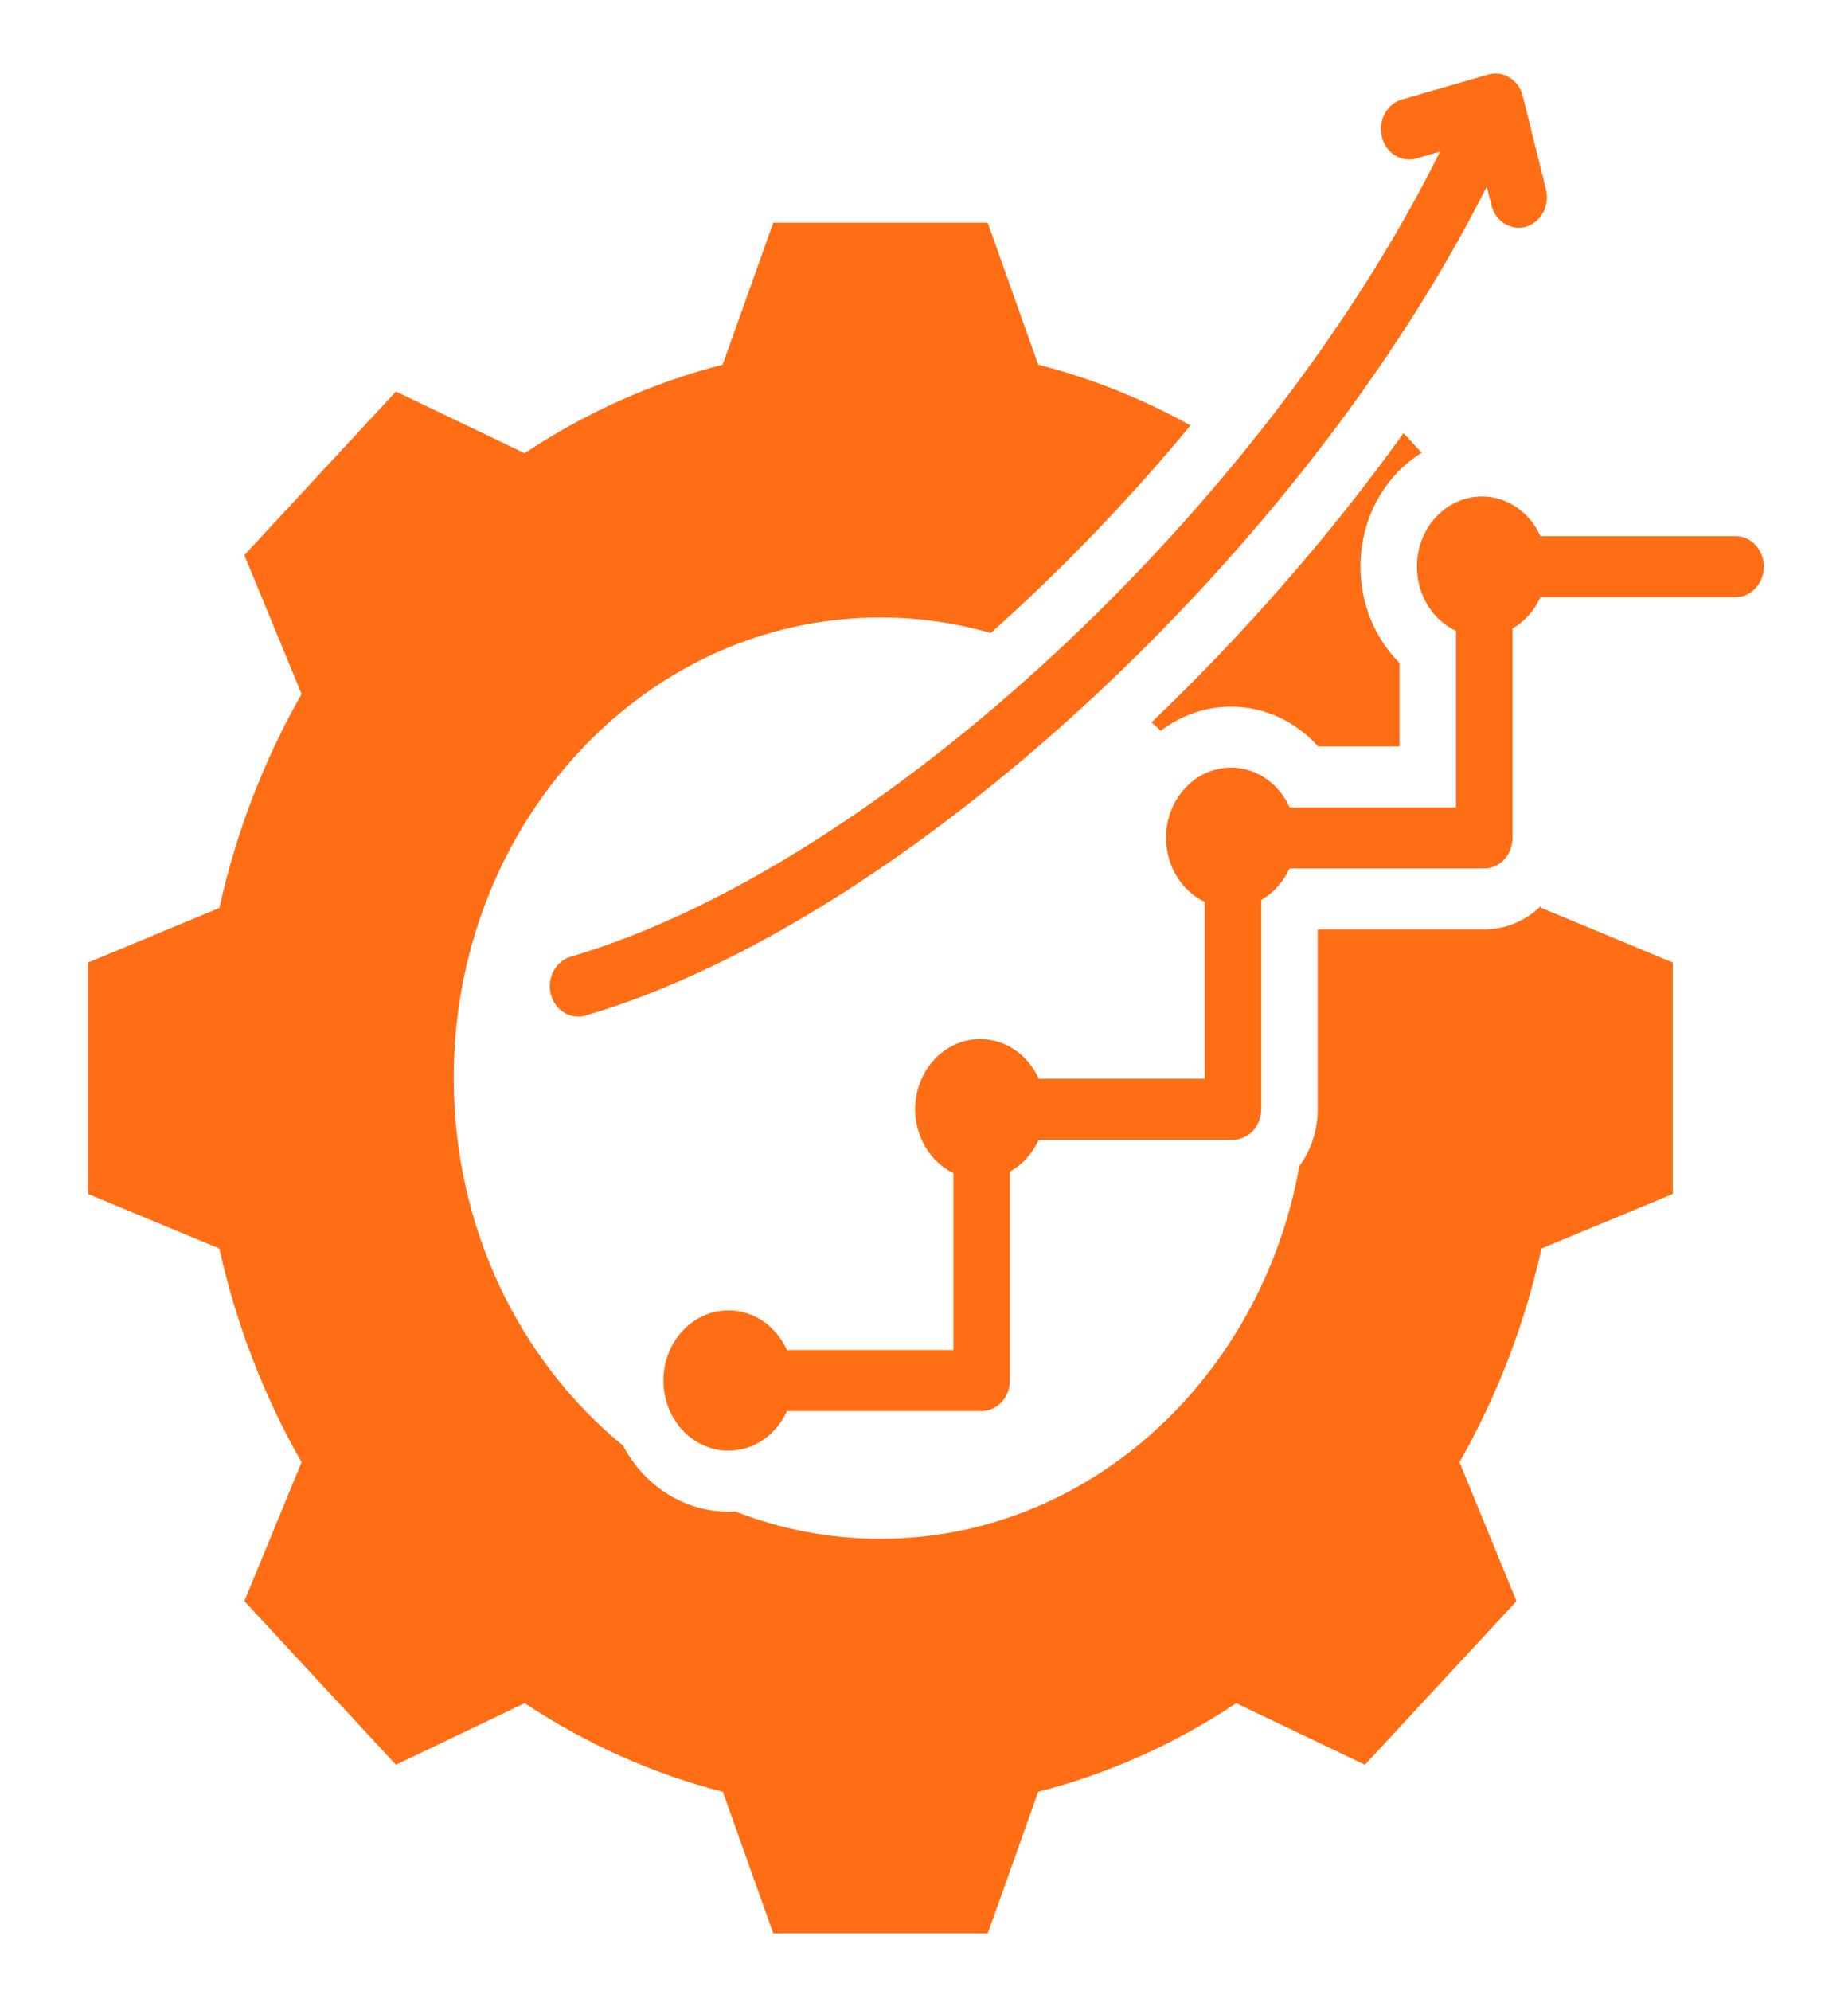 <svg width="39" height="42" viewBox="0 0 39 42" fill="none" xmlns="http://www.w3.org/2000/svg">
<path fill-rule="evenodd" clip-rule="evenodd" d="M16.608 29.762C16.386 30.257 15.916 30.599 15.373 30.599C14.616 30.599 14.001 29.936 14.001 29.119C14.001 28.302 14.616 27.639 15.373 27.639C15.916 27.639 16.386 27.981 16.608 28.476H20.121V24.745C19.645 24.512 19.314 23.996 19.314 23.396C19.314 22.58 19.929 21.917 20.686 21.917C21.229 21.917 21.699 22.258 21.921 22.753H25.424V19.024C24.944 18.794 24.608 18.274 24.608 17.671C24.608 16.854 25.223 16.191 25.98 16.191C26.524 16.191 26.995 16.534 27.217 17.031H30.728V13.309C30.243 13.081 29.903 12.559 29.903 11.952C29.903 11.135 30.518 10.472 31.275 10.472C31.818 10.472 32.288 10.814 32.51 11.309H36.628C36.957 11.309 37.224 11.597 37.224 11.952C37.224 12.307 36.957 12.595 36.628 12.595H32.51C32.383 12.877 32.176 13.11 31.92 13.257V17.674C31.92 18.029 31.654 18.317 31.324 18.317H27.214C27.085 18.602 26.875 18.835 26.617 18.982V23.396C26.617 23.752 26.35 24.04 26.021 24.04H21.921C21.791 24.329 21.577 24.566 21.313 24.712V29.119C21.313 29.474 21.046 29.762 20.717 29.762H16.608ZM27.813 19.604H31.324C31.785 19.604 32.205 19.416 32.522 19.107C32.526 19.122 32.529 19.137 32.532 19.152L35.302 20.302V25.184L32.532 26.334C32.181 27.927 31.593 29.446 30.801 30.842L32.004 33.772L28.805 37.223L26.089 35.925C24.8 36.785 23.387 37.415 21.911 37.793L20.845 40.782H16.32L15.254 37.793C13.774 37.415 12.366 36.781 11.072 35.925L8.356 37.223L5.157 33.772L6.365 30.842C5.568 29.451 4.984 27.927 4.629 26.334L1.859 25.184V20.302L4.629 19.152C4.984 17.554 5.568 16.035 6.365 14.639L5.157 11.709L8.356 8.258L11.072 9.56C12.366 8.7 13.774 8.071 15.25 7.692L16.32 4.698H20.845L21.911 7.692C23.028 7.979 24.106 8.408 25.124 8.973C23.829 10.54 22.4 12.023 20.909 13.352C20.166 13.138 19.384 13.024 18.578 13.024C13.603 13.024 9.575 17.37 9.575 22.738C9.575 25.903 10.976 28.715 13.146 30.489C13.588 31.323 14.42 31.885 15.373 31.885C15.421 31.885 15.469 31.883 15.516 31.881C16.472 32.254 17.503 32.457 18.578 32.457C22.963 32.457 26.618 29.074 27.422 24.596C27.664 24.266 27.809 23.85 27.809 23.396V19.608C27.81 19.607 27.812 19.605 27.813 19.604ZM24.497 15.415C24.433 15.354 24.368 15.294 24.302 15.236C26.248 13.376 28.067 11.3 29.62 9.137L30.003 9.55C29.231 10.027 28.711 10.924 28.711 11.952C28.711 12.755 29.029 13.478 29.536 13.984V15.745H27.819C27.353 15.227 26.701 14.905 25.98 14.905C25.428 14.905 24.916 15.094 24.497 15.415ZM31.377 3.935C27.484 11.672 19.082 19.446 12.356 21.421C12.039 21.514 11.711 21.312 11.624 20.969C11.538 20.627 11.726 20.273 12.043 20.18C18.553 18.268 26.676 10.689 30.39 3.198L29.893 3.342C29.575 3.434 29.248 3.23 29.163 2.888C29.078 2.545 29.267 2.192 29.584 2.1L31.407 1.573C31.725 1.481 32.052 1.685 32.137 2.028L32.626 3.994C32.711 4.337 32.522 4.69 32.204 4.782C31.886 4.874 31.559 4.67 31.474 4.327L31.377 3.935Z" fill="#FF6D14"/>
</svg>
